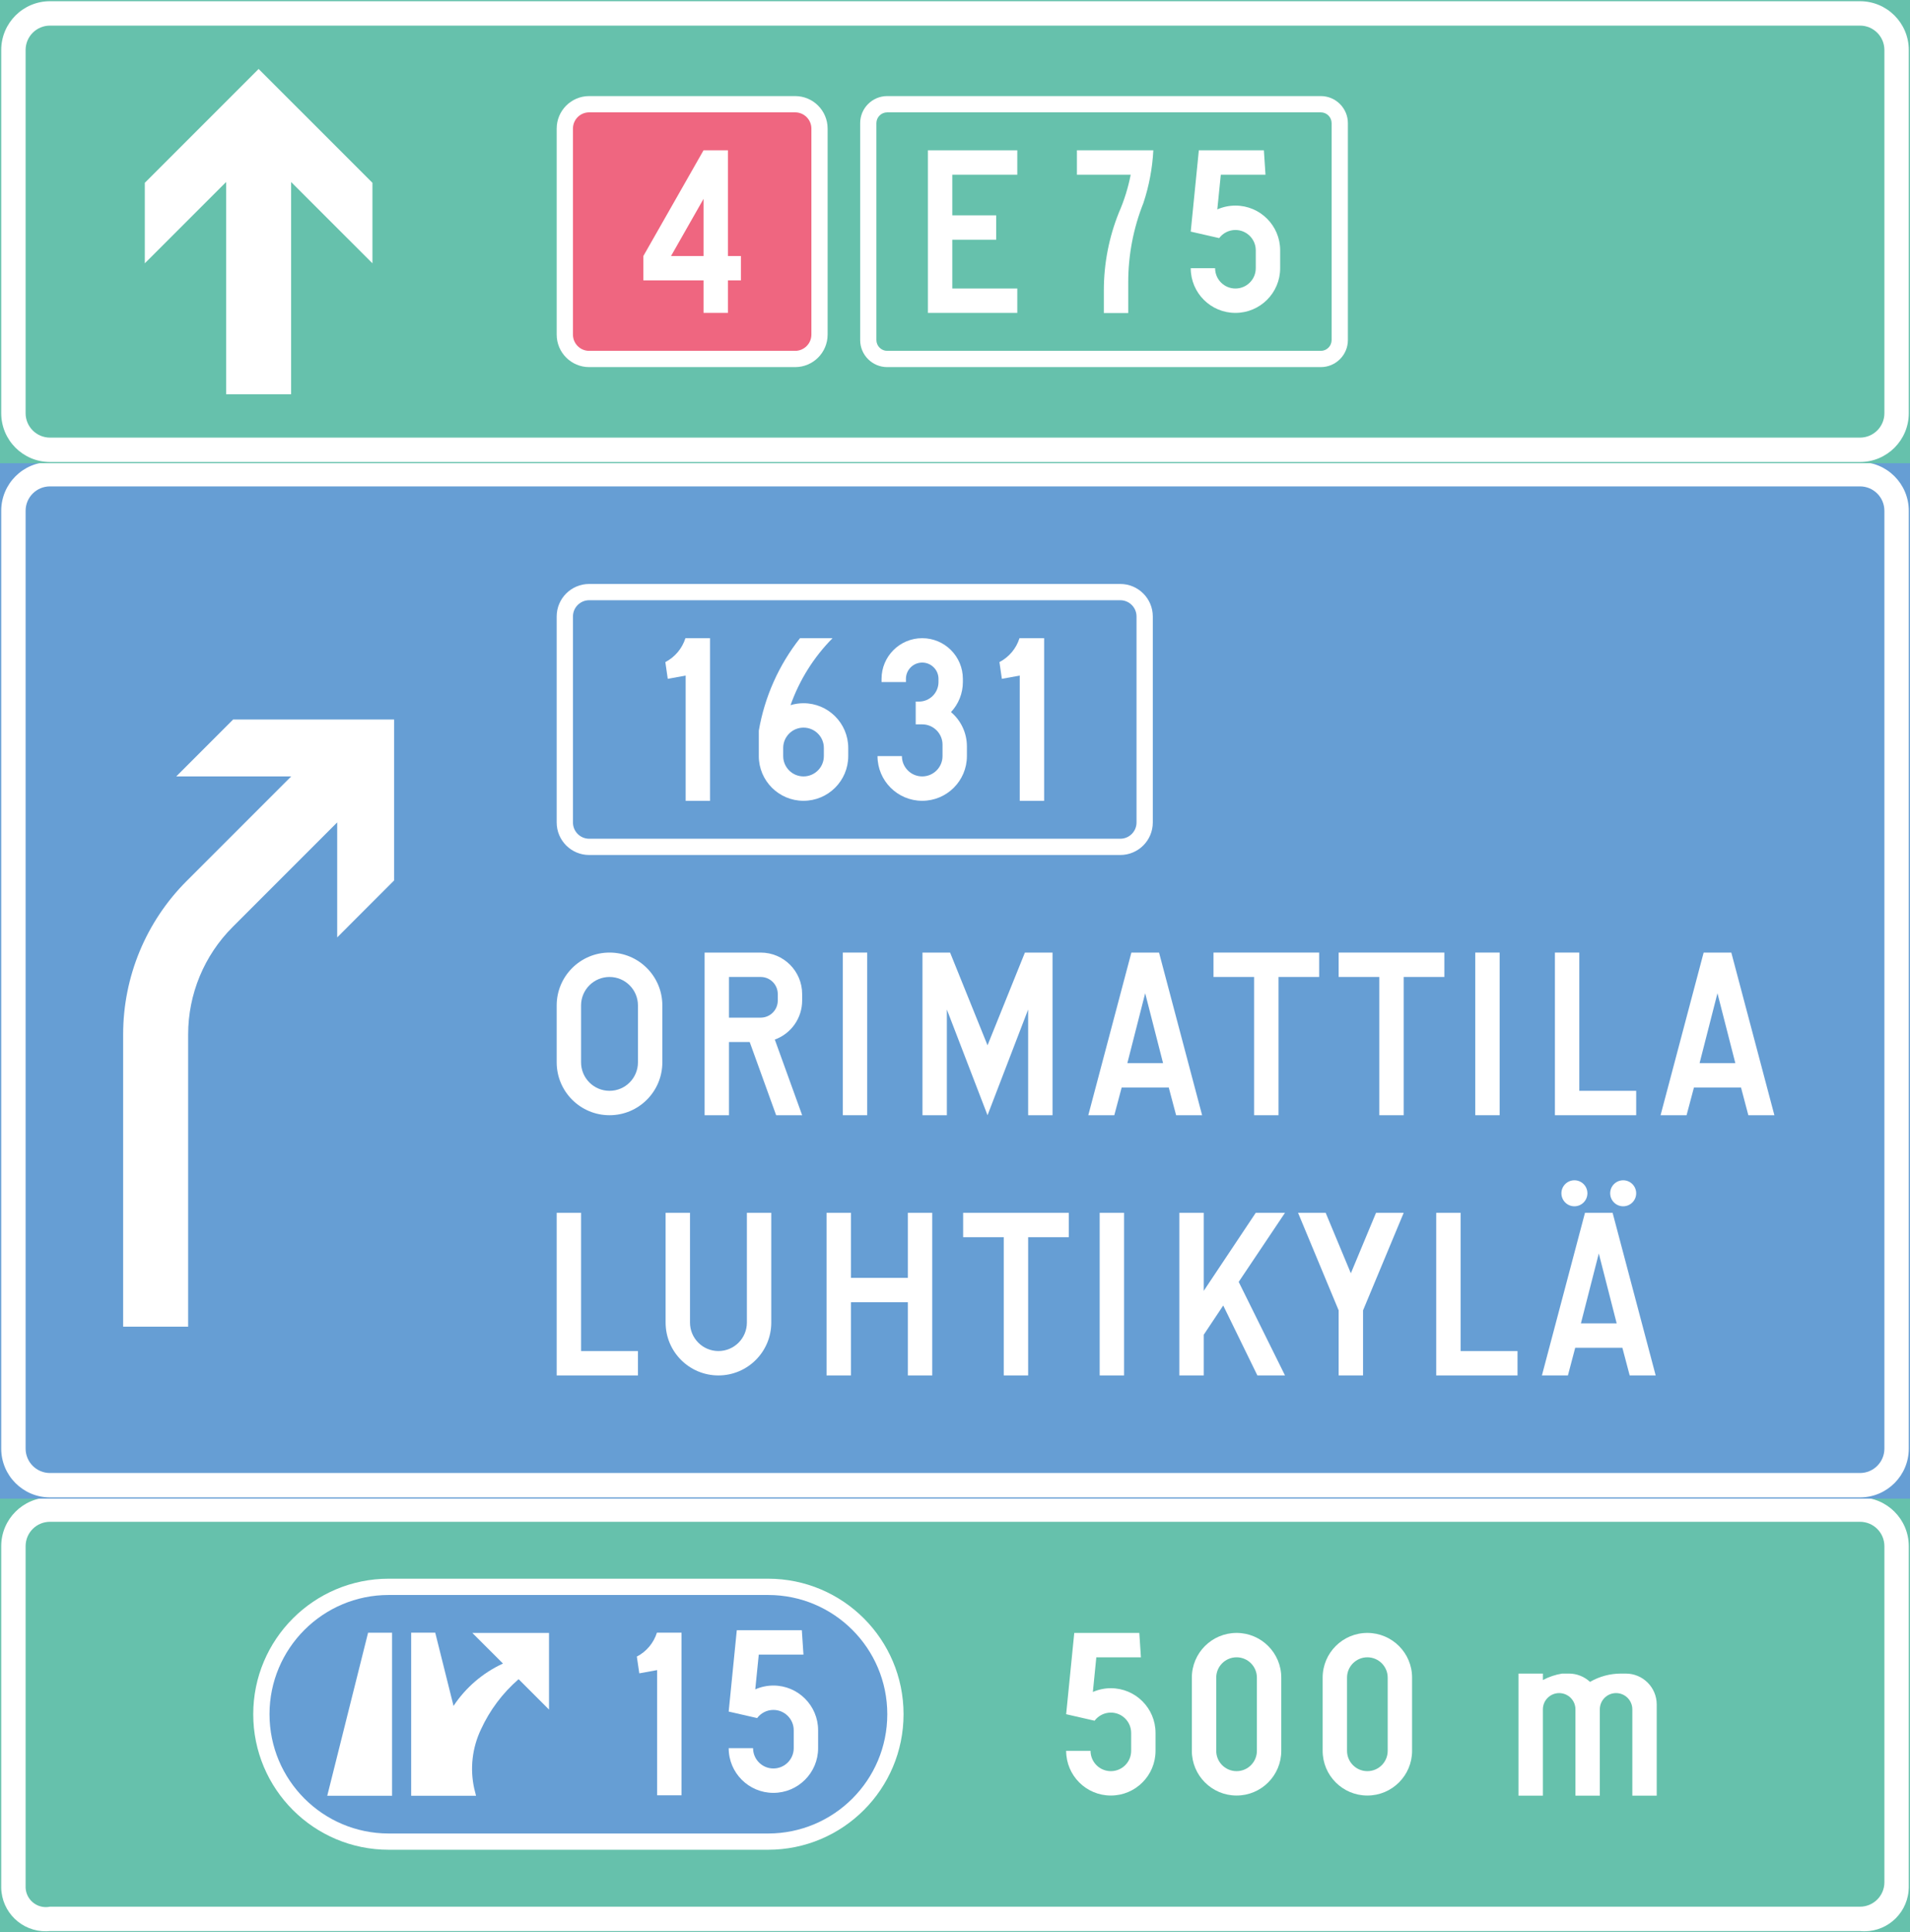 <ns0:svg xmlns:dc="http://purl.org/dc/elements/1.1/" xmlns:ns0="http://www.w3.org/2000/svg" xmlns:ns1="http://sodipodi.sourceforge.net/DTD/sodipodi-0.dtd" xmlns:ns2="http://www.inkscape.org/namespaces/inkscape" xmlns:ns4="http://creativecommons.org/ns#" xmlns:rdf="http://www.w3.org/1999/02/22-rdf-syntax-ns#" version="1.1" id="Layer_1" x="0px" y="0px" width="392.848" height="397.308" viewBox="0 0 392.848 397.308" xml:space="preserve" ns1:docname="F2.3.svg" ns2:version="0.92.5 (2060ec1f9f, 2020-04-08)" opacity="0.6"><ns0:rect x="0" y="0" width="392.848" height="397.308" fill="#333333" stroke="none"/><ns0:defs id="defs2501" /><ns1:namedview pagecolor="#ffffff" bordercolor="#666666" borderopacity="1" objecttolerance="10" gridtolerance="10" guidetolerance="10" ns2:pageopacity="0" ns2:pageshadow="2" ns2:window-width="640" ns2:window-height="480" id="namedview2499" showgrid="false" ns2:zoom="0.55503813" ns2:cx="196.4245" ns2:cy="198.632" ns2:window-x="0" ns2:window-y="0" ns2:window-maximized="0" ns2:current-layer="Layer_1" />
<ns0:g id="LWPOLYLINE_159_" transform="translate(-16.174,-13.922)">
	
		<ns0:rect x="16.424" y="321.812" style="fill:#009775;stroke:#009775;stroke-width:0.5;stroke-miterlimit:10" width="392.348" height="89.168" id="rect2303" />
</ns0:g>
<ns0:g id="LWPOLYLINE_161_" transform="translate(-16.174,-13.922)">
	<ns0:path style="fill:#ffffff" d="M 26.457,321.812 H 398.74 c 5.532,0 10.032,4.49 10.032,10.031 v 70.221 c -0.01,0.24 -0.019,0.484 -0.047,0.729 -0.497,5.016 -4.97,8.686 -9.985,8.188 H 26.457 c -0.24,0.023 -0.489,0.037 -0.729,0.042 -5.044,0.097 -9.211,-3.914 -9.304,-8.958 v -70.221 c 0,-5.542 4.491,-10.032 10.033,-10.032 z" id="path2306" ns2:connector-curvature="0" />
</ns0:g>
<ns0:g id="LWPOLYLINE_160_" transform="translate(-16.174,-13.922)">
	<ns0:path style="fill:#009775" d="M 26.457,326.827 H 398.74 c 2.767,0 5.016,2.24 5.016,5.016 v 69.105 c 0,2.766 -2.249,5.016 -5.016,5.016 H 26.457 c -0.222,0.046 -0.442,0.074 -0.674,0.083 -2.295,0.102 -4.241,-1.688 -4.342,-3.983 v -70.221 c 0,-2.776 2.24,-5.016 5.016,-5.016 z" id="path2309" ns2:connector-curvature="0" />
</ns0:g>
<ns0:g id="LWPOLYLINE_217_" transform="translate(-16.174,-13.922)">
	<ns0:path style="fill:#ffffff" d="m 68.26,366.391 c 0,15.394 12.476,27.868 27.864,27.868 h 78.03 c 15.388,0 27.863,-12.475 27.863,-27.868 0,-15.389 -12.476,-27.863 -27.863,-27.863 H 135.235 96.125 C 80.736,338.527 68.26,351.002 68.26,366.391 Z" id="path2312" ns2:connector-curvature="0" />
</ns0:g>
<ns0:g id="LWPOLYLINE_218_" transform="translate(-16.174,-13.922)">
	<ns0:path style="fill:#005eb8" d="m 71.608,366.391 c 0,13.545 10.98,24.526 24.517,24.526 h 78.03 c 13.544,0 24.517,-10.981 24.517,-24.526 0,-13.54 -10.973,-24.517 -24.517,-24.517 H 135.236 96.125 c -13.537,0 -24.517,10.977 -24.517,24.517 z" id="path2315" ns2:connector-curvature="0" />
</ns0:g>
<ns0:g id="LWPOLYLINE_221_" transform="translate(-16.174,-13.922)">
	<ns0:path style="fill:#ffffff" d="m 343.207,359.743 c 1.937,-1.12 4.131,-1.71 6.362,-1.71 h 1.005 c 3.504,0 6.353,2.844 6.353,6.356 v 18.745 h -5.016 V 365.39 c 0,-1.849 -1.494,-3.343 -3.347,-3.343 -1.845,0 -3.338,1.494 -3.338,3.343 v 17.744 H 340.21 V 365.39 c 0,-1.849 -1.503,-3.343 -3.348,-3.343 -1.844,0 -3.347,1.494 -3.347,3.343 v 17.744 H 328.5 v -25.102 h 5.016 v 1.327 c 1.235,-0.654 2.572,-1.102 3.956,-1.327 h 1.401 c 1.605,0.001 3.154,0.614 4.334,1.711 z" id="path2318" ns2:connector-curvature="0" />
</ns0:g>
<ns0:g id="LWPOLYLINE_222_" transform="translate(-16.174,-13.922)">
	<ns0:path style="fill:#ffffff" d="m 288.217,358.867 v 15.047 c 0,5.081 4.112,9.197 9.192,9.197 5.081,0 9.202,-4.116 9.202,-9.197 v -15.047 c 0,-5.076 -4.121,-9.192 -9.202,-9.192 -5.079,0 -9.192,4.116 -9.192,9.192 z" id="path2321" ns2:connector-curvature="0" />
</ns0:g>
<ns0:g id="LWPOLYLINE_224_" transform="translate(-16.174,-13.922)">
	<ns0:path style="fill:#ffffff" d="m 261.313,358.867 v 15.047 c 0,5.081 4.121,9.197 9.202,9.197 5.08,0 9.192,-4.116 9.192,-9.197 v -15.047 c 0,-5.076 -4.112,-9.192 -9.192,-9.192 -5.081,0 -9.202,4.116 -9.202,9.192 z" id="path2324" ns2:connector-curvature="0" />
</ns0:g>
<ns0:g id="LWPOLYLINE_226_" transform="translate(-16.174,-13.922)">
	<ns0:path style="fill:#ffffff" d="m 253.844,370.235 v 3.679 c 0,5.081 -4.112,9.197 -9.192,9.197 -5.08,0 -9.192,-4.116 -9.192,-9.197 h 5.016 c 0,2.314 1.872,4.182 4.177,4.182 2.306,0 4.177,-1.867 4.177,-4.182 v -3.679 c 0,-2.305 -1.871,-4.177 -4.177,-4.177 -1.318,0 -2.554,0.618 -3.347,1.669 l -5.846,-1.337 1.669,-16.716 h 13.379 l 0.331,5.016 h -9.174 l -0.71,7.127 c 1.162,-0.507 2.425,-0.774 3.697,-0.774 5.08,0 9.192,4.117 9.192,9.192 z" id="path2327" ns2:connector-curvature="0" />
</ns0:g>
<ns0:g id="LWPOLYLINE_129_" transform="translate(-16.174,-13.922)">
	
		<ns0:rect x="16.424" y="108.917" style="fill:#005eb8;stroke:#005eb8;stroke-width:0.5;stroke-miterlimit:10" width="392.348" height="212.895" id="rect2330" />
</ns0:g>
<ns0:g id="LWPOLYLINE_131_" transform="translate(-16.174,-13.922)">
	<ns0:path style="fill:#ffffff" d="M 398.74,108.917 H 26.457 c -5.542,0 -10.032,4.49 -10.032,10.031 V 311.78 c 0,5.537 4.49,10.032 10.032,10.032 H 398.74 c 5.542,0 10.032,-4.495 10.032,-10.032 V 118.948 c 0,-5.541 -4.49,-10.031 -10.032,-10.031 z" id="path2333" ns2:connector-curvature="0" />
</ns0:g>
<ns0:g id="LWPOLYLINE_130_" transform="translate(-16.174,-13.922)">
	<ns0:path style="fill:#005eb8" d="M 398.74,113.932 H 26.457 c -2.775,0 -5.016,2.245 -5.016,5.016 V 311.78 c 0,2.767 2.24,5.017 5.016,5.017 H 398.74 c 2.767,0 5.016,-2.25 5.016,-5.017 V 118.948 c -10e-4,-2.771 -2.25,-5.016 -5.016,-5.016 z" id="path2336" ns2:connector-curvature="0" />
</ns0:g>
<ns0:g id="LWPOLYLINE_162_" transform="translate(-16.174,-13.922)">
	<ns0:path style="fill:#ffffff" d="m 137.357,189.722 h 109.231 c 3.697,0 6.693,-2.992 6.693,-6.685 V 140.68 c 0,-3.693 -2.996,-6.685 -6.693,-6.685 H 137.357 c -3.688,0 -6.685,2.992 -6.685,6.685 v 42.357 c 0,3.693 2.996,6.685 6.685,6.685 z" id="path2339" ns2:connector-curvature="0" />
</ns0:g>
<ns0:g id="LWPOLYLINE_163_" transform="translate(-16.174,-13.922)">
	<ns0:path style="fill:#005eb8" d="m 137.357,186.379 h 109.231 c 1.854,0 3.347,-1.498 3.347,-3.342 V 140.68 c 0,-1.844 -1.493,-3.343 -3.347,-3.343 H 137.357 c -1.845,0 -3.338,1.499 -3.338,3.343 v 42.357 c 0,1.844 1.493,3.342 3.338,3.342 z" id="path2342" ns2:connector-curvature="0" />
</ns0:g>
<ns0:g id="LWPOLYLINE_164_" transform="translate(-16.174,-13.922)">
	<ns0:path style="fill:#ffffff" d="m 153.022,150.057 c 1.973,-1.023 3.457,-2.794 4.13,-4.915 h 5.063 v 33.437 h -5.016 v -25.748 l -3.679,0.668 z" id="path2345" ns2:connector-curvature="0" />
</ns0:g>
<ns0:g id="LWPOLYLINE_166_" transform="translate(-16.174,-13.922)">
	<ns0:path style="fill:#ffffff" d="m 172.246,169.382 v -5.228 c 1.199,-6.948 4.112,-13.485 8.474,-19.012 h 6.694 c -3.863,3.896 -6.805,8.598 -8.64,13.766 0.866,-0.258 1.761,-0.392 2.664,-0.392 5.081,0 9.202,4.117 9.202,9.197 v 1.669 c 0,5.081 -4.121,9.197 -9.202,9.197 -5.07,0.001 -9.192,-4.116 -9.192,-9.197 z" id="path2348" ns2:connector-curvature="0" />
</ns0:g>
<ns0:g id="LWPOLYLINE_167_" transform="translate(-16.174,-13.922)">
	<ns0:path style="fill:#ffffff" d="m 196.661,169.382 c 0,5.081 4.112,9.197 9.192,9.197 5.081,0 9.193,-4.117 9.193,-9.197 v -2.005 c 0,-2.715 -1.199,-5.288 -3.273,-7.04 1.567,-1.669 2.443,-3.877 2.443,-6.168 V 153.5 c 0,-4.615 -3.743,-8.358 -8.363,-8.358 -4.619,0 -8.362,3.743 -8.362,8.358 v 0.668 h 5.016 V 153.5 c 0,-1.849 1.503,-3.342 3.347,-3.342 1.845,0 3.348,1.494 3.348,3.342 v 0.668 c 0,2.213 -1.798,4.011 -4.021,4.011 h -0.664 v 4.684 h 1.337 c 2.306,0 4.178,1.872 4.178,4.177 v 2.342 c 0,2.31 -1.872,4.182 -4.178,4.182 -2.313,0 -4.176,-1.872 -4.176,-4.182 z" id="path2351" ns2:connector-curvature="0" />
</ns0:g>
<ns0:g id="LWPOLYLINE_168_" transform="translate(-16.174,-13.922)">
	<ns0:path style="fill:#ffffff" d="m 221.74,150.057 c 1.974,-1.023 3.458,-2.794 4.121,-4.915 h 5.071 v 33.437 h -5.016 v -25.748 l -3.679,0.668 z" id="path2354" ns2:connector-curvature="0" />
</ns0:g>
<ns0:g id="LWPOLYLINE_136_" transform="translate(-16.174,-13.922)">
	<ns0:path style="fill:#ffffff" d="m 152.404,232.356 v -11.7 c 0,-6.002 -4.859,-10.87 -10.861,-10.87 -6.002,0 -10.87,4.868 -10.87,10.87 v 11.7 c 0,6.003 4.868,10.871 10.87,10.871 6.002,0 10.861,-4.868 10.861,-10.871 z" id="path2357" ns2:connector-curvature="0" />
</ns0:g>
<ns0:g id="LWPOLYLINE_137_" transform="translate(-16.174,-13.922)">
	<ns0:path style="fill:#ffffff" d="m 166.115,228.18 v 15.048 h -5.016 v -33.441 h 11.534 c 4.711,0 8.528,3.816 8.528,8.528 v 1.337 c 0,3.596 -2.25,6.8 -5.624,8.021 l 5.624,15.555 h -5.348 l -5.439,-15.048 z" id="path2360" ns2:connector-curvature="0" />
</ns0:g>
<ns0:g id="LWPOLYLINE_139_" transform="translate(-16.174,-13.922)">
	<ns0:rect x="189.525" y="209.786" style="fill:#ffffff" width="5.016" height="33.441" id="rect2363" />
</ns0:g>
<ns0:g id="LWPOLYLINE_140_" transform="translate(-16.174,-13.922)">
	<ns0:polygon style="fill:#ffffff" points="227.641,243.228 232.657,243.228 232.657,209.786 226.977,209.786 219.288,228.849 211.588,209.786 205.909,209.786 205.909,243.228 210.924,243.228 210.924,221.495 219.288,243.228 227.641,221.495 " id="polygon2366" />
</ns0:g>
<ns0:g id="LWPOLYLINE_142_" transform="translate(-16.174,-13.922)">
	<ns0:polygon style="fill:#ffffff" points="248.875,209.786 254.564,209.786 263.424,243.228 258.077,243.228 256.565,237.543 246.875,237.543 245.362,243.228 240.014,243.228 " id="polygon2369" />
</ns0:g>
<ns0:g id="LWPOLYLINE_143_" transform="translate(-16.174,-13.922)">
	<ns0:polygon style="fill:#ffffff" points="287.499,214.802 279.135,214.802 279.135,243.228 274.12,243.228 274.12,214.802 265.766,214.802 265.766,209.786 287.499,209.786 " id="polygon2372" />
</ns0:g>
<ns0:g id="LWPOLYLINE_144_" transform="translate(-16.174,-13.922)">
	<ns0:polygon style="fill:#ffffff" points="313.25,214.802 304.887,214.802 304.887,243.228 299.872,243.228 299.872,214.802 291.509,214.802 291.509,209.786 313.25,209.786 " id="polygon2375" />
</ns0:g>
<ns0:g id="LWPOLYLINE_145_" transform="translate(-16.174,-13.922)">
	<ns0:rect x="319.603" y="209.786" style="fill:#ffffff" width="5.016" height="33.441" id="rect2378" />
</ns0:g>
<ns0:g id="LWPOLYLINE_146_" transform="translate(-16.174,-13.922)">
	<ns0:polygon style="fill:#ffffff" points="341.003,209.786 341.003,238.212 352.704,238.212 352.704,243.228 335.988,243.228 335.988,209.786 " id="polygon2381" />
</ns0:g>
<ns0:g id="LWPOLYLINE_148_" transform="translate(-16.174,-13.922)">
	<ns0:polygon style="fill:#ffffff" points="366.58,209.786 372.269,209.786 381.129,243.228 375.773,243.228 374.269,237.543 364.58,237.543 363.067,243.228 357.719,243.228 " id="polygon2384" />
</ns0:g>
<ns0:g id="LWPOLYLINE_149_" transform="translate(-16.174,-13.922)">
	<ns0:polygon style="fill:#ffffff" points="135.688,263.291 135.688,291.717 147.388,291.717 147.388,296.732 130.672,296.732 130.672,263.291 " id="polygon2387" />
</ns0:g>
<ns0:g id="LWPOLYLINE_150_" transform="translate(-16.174,-13.922)">
	<ns0:path style="fill:#ffffff" d="m 153.077,285.861 c 0,6.003 4.859,10.871 10.862,10.871 6.002,0 10.87,-4.868 10.87,-10.871 v -22.57 h -5.016 v 22.57 c 0,3.232 -2.619,5.855 -5.854,5.855 -3.228,0 -5.846,-2.623 -5.846,-5.855 v -22.57 h -5.017 v 22.57 z" id="path2390" ns2:connector-curvature="0" />
</ns0:g>
<ns0:g id="LWPOLYLINE_151_" transform="translate(-16.174,-13.922)">
	<ns0:polygon style="fill:#ffffff" points="191.193,281.685 191.193,296.732 186.177,296.732 186.177,263.291 191.193,263.291 191.193,276.669 202.903,276.669 202.903,263.291 207.918,263.291 207.918,296.732 202.903,296.732 202.903,281.685 " id="polygon2393" />
</ns0:g>
<ns0:g id="LWPOLYLINE_152_" transform="translate(-16.174,-13.922)">
	<ns0:polygon style="fill:#ffffff" points="236.003,268.307 227.641,268.307 227.641,296.732 222.625,296.732 222.625,268.307 214.271,268.307 214.271,263.291 236.003,263.291 " id="polygon2396" />
</ns0:g>
<ns0:g id="LWPOLYLINE_153_" transform="translate(-16.174,-13.922)">
	<ns0:rect x="242.356" y="263.291" style="fill:#ffffff" width="5.017" height="33.441" id="rect2399" />
</ns0:g>
<ns0:g id="LWPOLYLINE_154_" transform="translate(-16.174,-13.922)">
	<ns0:polygon style="fill:#ffffff" points="258.741,296.732 258.741,263.291 263.756,263.291 263.756,279.343 274.46,263.291 280.472,263.291 270.948,277.499 280.472,296.732 274.792,296.732 267.767,282.349 263.756,288.369 263.756,296.732 " id="polygon2402" />
</ns0:g>
<ns0:g id="LWPOLYLINE_155_" transform="translate(-16.174,-13.922)">
	<ns0:polygon style="fill:#ffffff" points="296.525,283.354 304.887,263.291 299.199,263.291 294.017,275.729 288.835,263.291 283.156,263.291 291.509,283.354 291.509,296.732 294.017,296.732 296.525,296.732 " id="polygon2405" />
</ns0:g>
<ns0:g id="LWPOLYLINE_156_" transform="translate(-16.174,-13.922)">
	<ns0:polygon style="fill:#ffffff" points="316.588,263.291 316.588,291.717 328.297,291.717 328.297,296.732 311.572,296.732 311.572,263.291 " id="polygon2408" />
</ns0:g>
<ns0:g id="LWPOLYLINE_158_" transform="translate(-16.174,-13.922)">
	<ns0:polygon style="fill:#ffffff" points="342.174,263.291 347.854,263.291 356.714,296.732 351.367,296.732 349.864,291.043 340.164,291.043 338.662,296.732 333.314,296.732 " id="polygon2411" />
</ns0:g>
<ns0:g id="CIRCLE_2_" transform="translate(-16.174,-13.922)">
	<ns0:path style="fill:#ffffff" d="m 342.672,259.28 c 0,-1.48 -1.199,-2.674 -2.675,-2.674 -1.475,0 -2.674,1.193 -2.674,2.674 0,1.475 1.199,2.674 2.674,2.674 1.476,0 2.675,-1.199 2.675,-2.674 z" id="path2414" ns2:connector-curvature="0" />
</ns0:g>
<ns0:g id="CIRCLE_3_" transform="translate(-16.174,-13.922)">
	<ns0:path style="fill:#ffffff" d="m 352.704,259.28 c 0,-1.48 -1.198,-2.674 -2.674,-2.674 -1.476,0 -2.674,1.193 -2.674,2.674 0,1.475 1.198,2.674 2.674,2.674 1.476,0 2.674,-1.199 2.674,-2.674 z" id="path2417" ns2:connector-curvature="0" />
</ns0:g>
<ns0:g id="LWPOLYLINE_132_" transform="translate(-16.174,-13.922)">
	
		<ns0:rect x="16.424" y="14.172" style="fill:#009775;stroke:#009775;stroke-width:0.5;stroke-miterlimit:10" width="392.348" height="94.745" id="rect2420" />
</ns0:g>
<ns0:g id="LWPOLYLINE_134_" transform="translate(-16.174,-13.922)">
	<ns0:path style="fill:#ffffff" d="M 398.74,14.172 H 26.457 c -5.542,0 -10.032,4.49 -10.032,10.032 v 74.681 c 0,5.542 4.49,10.032 10.032,10.032 H 398.74 c 5.542,0 10.032,-4.49 10.032,-10.032 V 24.204 c 0,-5.542 -4.49,-10.032 -10.032,-10.032 z" id="path2423" ns2:connector-curvature="0" />
</ns0:g>
<ns0:g id="LWPOLYLINE_133_" transform="translate(-16.174,-13.922)">
	<ns0:path style="fill:#009775" d="M 398.74,19.188 H 26.457 c -2.775,0 -5.016,2.245 -5.016,5.016 v 74.681 c 0,2.766 2.24,5.016 5.016,5.016 H 398.74 c 2.767,0 5.016,-2.25 5.016,-5.016 V 24.204 c -10e-4,-2.771 -2.25,-5.016 -5.016,-5.016 z" id="path2426" ns2:connector-curvature="0" />
</ns0:g>
<ns0:g id="LWPOLYLINE_200_" transform="translate(-16.174,-13.922)">
	<ns0:path style="fill:#ffffff" d="m 137.357,33.677 h 42.357 c 3.697,0 6.685,2.994 6.685,6.687 v 42.357 c 0,3.693 -2.987,6.685 -6.685,6.685 h -42.357 c -3.688,0 -6.685,-2.992 -6.685,-6.685 V 40.364 c 0,-3.693 2.996,-6.687 6.685,-6.687 z" id="path2429" ns2:connector-curvature="0" />
</ns0:g>
<ns0:g id="LWPOLYLINE_199_" transform="translate(-16.174,-13.922)">
	<ns0:path style="fill:#e4002b" d="m 137.357,37.022 h 42.357 c 1.844,0 3.347,1.496 3.347,3.342 v 42.357 c 0,1.844 -1.503,3.342 -3.347,3.342 h -42.357 c -1.845,0 -3.338,-1.498 -3.338,-3.342 V 40.364 c 0,-1.846 1.493,-3.342 3.338,-3.342 z" id="path2432" ns2:connector-curvature="0" />
</ns0:g>
<ns0:g id="LWPOLYLINE_203_" transform="translate(-16.174,-13.922)">
	<ns0:polygon style="fill:#ffffff" points="165.893,66.559 168.567,66.559 168.567,71.575 165.893,71.575 165.893,78.259 160.877,78.259 160.877,71.575 148.503,71.575 148.503,66.559 160.877,44.827 165.893,44.827 " id="polygon2435" />
</ns0:g>
<ns0:g id="LWPOLYLINE_201_" transform="translate(-16.174,-13.922)">
	<ns0:path style="fill:#ffffff" d="m 198.662,89.406 h 89.169 c 3.079,0 5.578,-2.494 5.578,-5.569 V 39.251 c 0,-3.077 -2.499,-5.574 -5.578,-5.574 h -89.169 c -3.079,0 -5.569,2.497 -5.569,5.574 v 44.586 c -10e-4,3.076 2.49,5.569 5.569,5.569 z" id="path2438" ns2:connector-curvature="0" />
</ns0:g>
<ns0:g id="LWPOLYLINE_202_" transform="translate(-16.174,-13.922)">
	<ns0:path style="fill:#009775" d="m 198.662,86.064 h 89.169 c 1.235,0 2.231,-1 2.231,-2.227 V 39.251 c 0,-1.231 -0.996,-2.229 -2.231,-2.229 h -89.169 c -1.227,0 -2.231,0.998 -2.231,2.229 v 44.586 c -0.001,1.227 1.004,2.227 2.231,2.227 z" id="path2441" ns2:connector-curvature="0" />
</ns0:g>
<ns0:g id="LWPOLYLINE_204_" transform="translate(-16.174,-13.922)">
	<ns0:polygon style="fill:#e4002b" points="160.877,66.559 154.193,66.559 160.877,54.812 " id="polygon2444" />
</ns0:g>
<ns0:g id="LWPOLYLINE_135_" transform="translate(-16.174,-13.922)">
	<ns0:path style="fill:#005eb8" d="m 147.388,232.356 v -11.7 c 0,-3.231 -2.618,-5.854 -5.846,-5.854 -3.236,0 -5.854,2.623 -5.854,5.854 v 11.7 c 0,3.236 2.618,5.855 5.854,5.855 3.228,10e-4 5.846,-2.618 5.846,-5.855 z" id="path2447" ns2:connector-curvature="0" />
</ns0:g>
<ns0:g id="LWPOLYLINE_138_" transform="translate(-16.174,-13.922)">
	<ns0:path style="fill:#005eb8" d="m 166.115,223.164 h 6.519 c 1.945,0 3.513,-1.572 3.513,-3.513 v -1.337 c 0,-1.937 -1.567,-3.513 -3.513,-3.513 h -6.519 z" id="path2450" ns2:connector-curvature="0" />
</ns0:g>
<ns0:g id="LWPOLYLINE_141_" transform="translate(-16.174,-13.922)">
	<ns0:polygon style="fill:#005eb8" points="251.714,218.148 255.394,232.527 248.045,232.527 " id="polygon2453" />
</ns0:g>
<ns0:g id="LWPOLYLINE_147_" transform="translate(-16.174,-13.922)">
	<ns0:polygon style="fill:#005eb8" points="369.419,218.148 373.099,232.527 365.741,232.527 " id="polygon2456" />
</ns0:g>
<ns0:g id="LWPOLYLINE_157_" transform="translate(-16.174,-13.922)">
	<ns0:polygon style="fill:#005eb8" points="345.014,271.653 348.693,286.027 341.335,286.027 " id="polygon2459" />
</ns0:g>
<ns0:g id="LWPOLYLINE_165_" transform="translate(-16.174,-13.922)">
	<ns0:path style="fill:#005eb8" d="m 177.261,169.382 c 0,2.31 1.872,4.182 4.177,4.182 2.314,0 4.187,-1.872 4.187,-4.182 v -1.669 c 0,-2.31 -1.872,-4.181 -4.187,-4.181 -2.305,0 -4.177,1.872 -4.177,4.181 z" id="path2462" ns2:connector-curvature="0" />
</ns0:g>
<ns0:g id="LWPOLYLINE_194_" transform="translate(-16.174,-13.922)">
	<ns0:path style="fill:#ffffff" d="m 54.873,286.701 v -60.098 c 0,-8.28 3.292,-16.219 9.146,-22.073 L 85.53,183.019 v 23.646 L 97.231,194.959 V 161.858 H 64.13 L 52.429,173.563 H 76.07 l -21.511,21.511 c -8.362,8.358 -13.056,19.7 -13.056,31.529 v 60.098 z" id="path2465" ns2:connector-curvature="0" />
</ns0:g>
<ns0:g id="LWPOLYLINE_196_" transform="translate(-16.174,-13.922)">
	<ns0:polygon style="fill:#ffffff" points="225.41,73.244 212.041,73.244 212.041,63.212 221.067,63.212 221.067,58.196 212.041,58.196 212.041,49.843 225.41,49.843 225.41,44.827 207.025,44.827 207.025,78.259 225.41,78.259 " id="polygon2468" />
</ns0:g>
<ns0:g id="LWPOLYLINE_197_" transform="translate(-16.174,-13.922)">
	<ns0:path style="fill:#ffffff" d="m 237.672,44.827 v 5.016 h 11.064 c -0.525,2.683 -1.337,5.297 -2.435,7.8 -2.037,5.076 -3.089,10.492 -3.089,15.96 v 4.684 h 5.017 v -6.353 c 0,-5.578 1.06,-11.105 3.125,-16.283 1.162,-3.504 1.844,-7.146 2.038,-10.825 h -15.72 z" id="path2471" ns2:connector-curvature="0" />
</ns0:g>
<ns0:g id="LWPOLYLINE_198_" transform="translate(-16.174,-13.922)">
	<ns0:path style="fill:#ffffff" d="m 261.083,69.067 c 0,5.08 4.112,9.192 9.192,9.192 5.08,0 9.202,-4.112 9.202,-9.192 v -3.679 c 0,-5.08 -4.122,-9.192 -9.202,-9.192 -1.281,0 -2.545,0.267 -3.725,0.784 l 0.719,-7.136 h 9.192 l -0.332,-5.016 h -13.378 l -1.669,16.716 5.854,1.337 c 0.784,-1.051 2.028,-1.669 3.338,-1.669 2.314,0 4.186,1.872 4.186,4.177 v 3.679 c 0,2.31 -1.871,4.177 -4.186,4.177 -2.305,0 -4.177,-1.867 -4.177,-4.177 h -5.014 z" id="path2474" ns2:connector-curvature="0" />
</ns0:g>
<ns0:g id="LWPOLYLINE_205_" transform="translate(-16.174,-13.922)">
	<ns0:polygon style="fill:#ffffff" points="45.957,68.062 45.957,51.511 69.367,28.104 92.777,51.511 92.777,68.062 76.051,51.345 76.051,94.985 62.682,94.985 62.682,51.345 " id="polygon2477" />
</ns0:g>
<ns0:g id="LWPOLYLINE_215_" transform="translate(-16.174,-13.922)">
	<ns0:polygon style="fill:#ffffff" points="96.816,383.158 83.483,383.158 91.882,349.629 96.816,349.629 " id="polygon2480" />
</ns0:g>
<ns0:g id="LWPOLYLINE_216_" transform="translate(-16.174,-13.922)">
	<ns0:path style="fill:#ffffff" d="m 122.844,359.186 6.251,6.251 v -15.762 l -15.767,0.005 6.298,6.292 c -4.131,1.899 -7.653,4.919 -10.17,8.709 l -3.762,-15.052 h -4.951 v 33.529 h 13.342 l -0.369,-1.467 c -0.913,-4.098 -0.424,-8.39 1.383,-12.185 1.817,-3.954 4.453,-7.472 7.745,-10.32 z" id="path2483" ns2:connector-curvature="0" />
</ns0:g>
<ns0:g id="LWPOLYLINE_219_" transform="translate(-16.174,-13.922)">
	<ns0:path style="fill:#ffffff" d="m 147.665,357.986 3.67,-0.668 v 25.747 h 5.016 v -33.437 h -5.016 -0.046 c -0.674,2.12 -2.158,3.891 -4.131,4.914 z" id="path2486" ns2:connector-curvature="0" />
</ns0:g>
<ns0:g id="LWPOLYLINE_220_" transform="translate(-16.174,-13.922)">
	<ns0:path style="fill:#ffffff" d="m 166.05,373.37 c 0,5.076 4.111,9.193 9.192,9.193 5.08,0 9.201,-4.117 9.201,-9.193 v -3.679 c 0,-5.08 -4.121,-9.197 -9.201,-9.197 -1.282,0 -2.545,0.268 -3.726,0.789 l 0.72,-7.142 h 9.192 l -0.332,-5.016 h -13.379 l -1.668,16.721 5.854,1.337 c 0.783,-1.051 2.02,-1.673 3.338,-1.673 2.313,0 4.186,1.871 4.186,4.181 v 3.679 c 0,2.306 -1.872,4.177 -4.186,4.177 -2.306,0 -4.177,-1.871 -4.177,-4.177 z" id="path2489" ns2:connector-curvature="0" />
</ns0:g>
<ns0:g id="LWPOLYLINE_223_" transform="translate(-16.174,-13.922)">
	<ns0:path style="fill:#009775" d="m 301.596,358.867 v 15.047 c 0,2.314 -1.872,4.182 -4.187,4.182 -2.305,0 -4.177,-1.867 -4.177,-4.182 v -15.047 c 0,-2.305 1.872,-4.177 4.177,-4.177 2.315,0 4.187,1.873 4.187,4.177 z" id="path2492" ns2:connector-curvature="0" />
</ns0:g>
<ns0:g id="LWPOLYLINE_225_" transform="translate(-16.174,-13.922)">
	<ns0:path style="fill:#009775" d="m 274.691,373.914 v -15.047 c 0,-2.305 -1.871,-4.177 -4.176,-4.177 -2.314,0 -4.187,1.872 -4.187,4.177 v 15.047 c 0,2.314 1.872,4.182 4.187,4.182 2.305,0 4.176,-1.867 4.176,-4.182 z" id="path2495" ns2:connector-curvature="0" />
</ns0:g>
</ns0:svg>